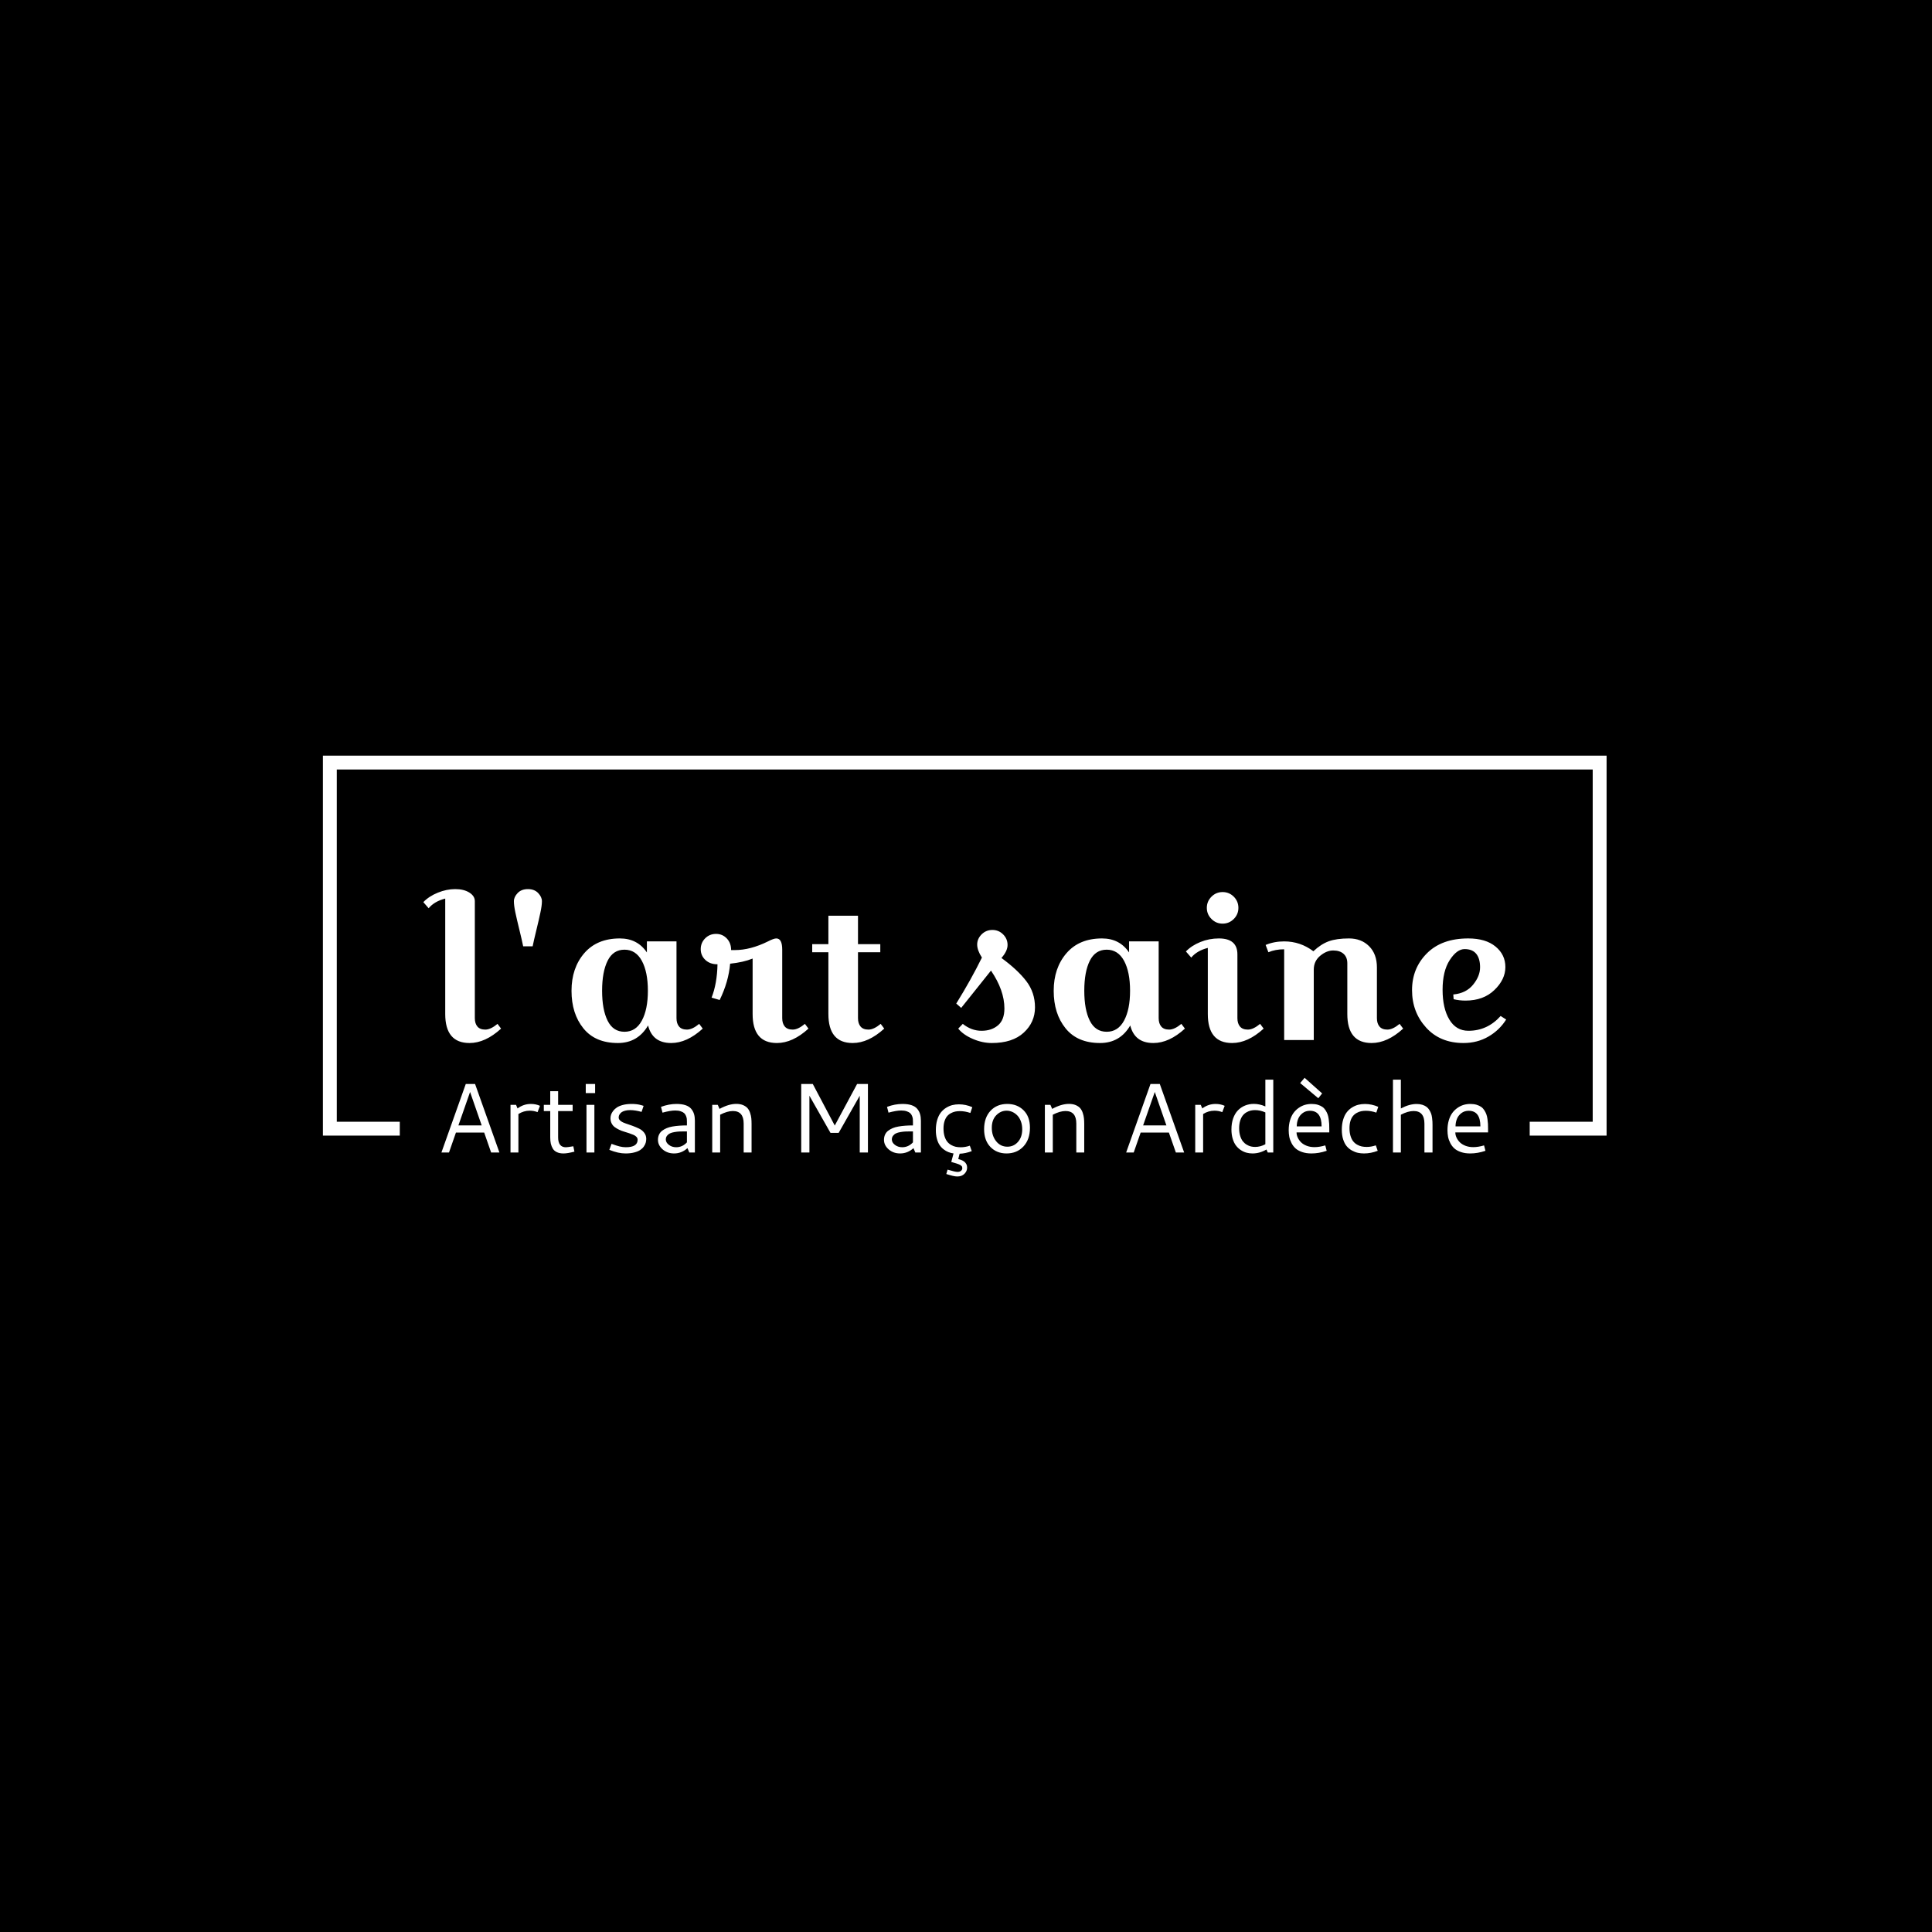 <svg xmlns="http://www.w3.org/2000/svg" version="1.1" xmlns:xlink="http://www.w3.org/1999/xlink" xmlns:svgjs="http://svgjs.dev/svgjs" width="1500" height="1500" viewBox="0 0 1500 1500"><rect width="1500" height="1500" fill="#000000"></rect><g transform="matrix(0.667,0,0,0.667,248.777,586.629)"><svg viewBox="0 0 376 123" data-background-color="#000000" preserveAspectRatio="xMidYMid meet" height="490" width="1500" xmlns="http://www.w3.org/2000/svg" xmlns:xlink="http://www.w3.org/1999/xlink"><g id="tight-bounds" transform="matrix(1,0,0,1,0.46,0.015)"><svg viewBox="0 0 375.08 122.971" height="122.971" width="375.08"><g><svg></svg></g><g><svg viewBox="0 0 375.08 122.971" height="122.971" width="375.08"><g transform="matrix(1,0,0,1,-10.22,-68.086)"><path d="M10.22 179.114v-111.028h375.08v111.028h-22.464l0-4.056h18.408v-102.916h-366.968v102.916h18.408l0 4.056z" fill="#ffffff" fill-rule="nonzero" stroke="none" stroke-width="1" stroke-linecap="butt" stroke-linejoin="miter" stroke-miterlimit="10" stroke-dasharray="" stroke-dashoffset="0" font-family="none" font-weight="none" font-size="none" text-anchor="none" style="mix-blend-mode: normal" data-fill-palette-color="tertiary"></path><g><path d="M44.851 184.042l7.113-20.012h2.717l7.113 20.012h-2.423l-2.025-5.815h-8.255l-2.025 5.815zM56.614 176.127l-3.392-9.761-3.41 9.761zM66.658 170.128l0.432 1.044c1.177-0.873 2.473-1.31 3.888-1.31v0c0.977 0 1.865 0.183 2.666 0.548v0l-0.704 1.846c-0.735-0.285-1.496-0.427-2.285-0.426v0c-1.173 0-2.277 0.325-3.311 0.975v0 11.237h-2.308v-13.914zM83.388 182.225l0.323 1.575c-1.361 0.35-2.423 0.525-3.185 0.525-0.758 0-1.4-0.123-1.927-0.369-0.527-0.242-0.927-0.588-1.2-1.038-0.269-0.454-0.463-0.94-0.582-1.46-0.115-0.519-0.173-1.117-0.173-1.794v0-7.719h-1.875v-1.817h1.875v-3.987h2.307v3.987h4.24v1.817h-4.24v7.69c0 1.923 0.761 2.884 2.285 2.884v0c0.269 0 0.986-0.098 2.152-0.294zM87.022 166.689v-2.659h2.734v2.659zM87.235 184.042v-13.914h2.308v13.914zM100.389 169.862v0c0.196 0 0.381 0.002 0.553 0.006 0.173 0.004 0.342 0.015 0.508 0.035 0.165 0.019 0.306 0.033 0.421 0.04 0.119 0.012 0.256 0.031 0.41 0.058 0.158 0.027 0.271 0.048 0.34 0.063 0.069 0.015 0.187 0.044 0.352 0.087 0.165 0.042 0.265 0.067 0.3 0.075 0.038 0.008 0.15 0.04 0.335 0.098 0.181 0.058 0.287 0.09 0.317 0.098v0l-0.594 1.759c-1.258-0.346-2.365-0.519-3.323-0.519v0c-0.554 0-1.044 0.056-1.471 0.168-0.427 0.115-0.756 0.252-0.987 0.409-0.231 0.162-0.419 0.348-0.565 0.56-0.146 0.208-0.24 0.392-0.283 0.554-0.042 0.158-0.063 0.313-0.063 0.467v0c0 0.385 0.2 0.727 0.6 1.027 0.4 0.3 0.898 0.544 1.494 0.732 0.596 0.188 1.242 0.412 1.938 0.67 0.692 0.258 1.336 0.529 1.933 0.813 0.596 0.288 1.094 0.69 1.494 1.206 0.4 0.515 0.6 1.111 0.6 1.788v0c0 0.385-0.05 0.758-0.15 1.119-0.096 0.362-0.283 0.74-0.56 1.137-0.277 0.392-0.635 0.733-1.073 1.021-0.435 0.285-1.019 0.521-1.753 0.709-0.731 0.188-1.571 0.283-2.521 0.283v0c-1.435 0-3.011-0.352-4.731-1.056v0l0.646-1.748c0.969 0.358 1.76 0.612 2.371 0.762 0.615 0.15 1.219 0.225 1.812 0.225v0c2.292 0 3.438-0.729 3.438-2.187v0c0-0.319-0.113-0.6-0.34-0.842-0.223-0.242-0.523-0.442-0.9-0.6-0.377-0.154-0.802-0.313-1.275-0.479-0.473-0.165-0.956-0.317-1.448-0.455-0.496-0.142-0.981-0.329-1.454-0.56-0.473-0.227-0.898-0.479-1.275-0.756-0.373-0.277-0.673-0.637-0.9-1.078-0.227-0.442-0.34-0.94-0.34-1.495v0c0-0.338 0.054-0.683 0.161-1.032 0.112-0.354 0.313-0.725 0.606-1.114 0.296-0.392 0.665-0.735 1.108-1.027 0.442-0.296 1.031-0.54 1.765-0.732 0.738-0.192 1.573-0.288 2.504-0.289zM113.53 169.862v0c1.031 0 1.906 0.119 2.625 0.358 0.719 0.238 1.273 0.588 1.662 1.05 0.388 0.458 0.667 0.969 0.836 1.535 0.169 0.562 0.254 1.21 0.254 1.944v0 9.293h-1.633l-0.536-1.269c-1.135 1.035-2.438 1.552-3.911 1.552v0c-1.315 0-2.429-0.396-3.341-1.188-0.911-0.796-1.367-1.725-1.367-2.787v0c0-0.562 0.104-1.067 0.312-1.517 0.208-0.454 0.506-0.831 0.894-1.131 0.388-0.3 0.833-0.556 1.332-0.767 0.496-0.212 1.075-0.373 1.737-0.485 0.662-0.112 1.327-0.19 1.996-0.236 0.665-0.05 1.396-0.075 2.192-0.075v0-1.096c0-0.319-0.012-0.596-0.035-0.831-0.023-0.235-0.1-0.517-0.23-0.848-0.131-0.327-0.31-0.596-0.537-0.808-0.223-0.212-0.56-0.394-1.009-0.548-0.454-0.154-0.99-0.231-1.61-0.23v0c-0.958 0-2.196 0.21-3.715 0.628v0l-0.439-1.69c1.538-0.569 3.046-0.854 4.523-0.854zM116.582 181.083v-3.196h-0.854c-0.538 0-1.004 0.01-1.396 0.029-0.396 0.019-0.86 0.073-1.39 0.161-0.531 0.088-0.963 0.213-1.298 0.375-0.338 0.158-0.629 0.39-0.871 0.698-0.238 0.304-0.358 0.667-0.358 1.091v0c0 0.592 0.298 1.117 0.894 1.575 0.596 0.462 1.308 0.692 2.135 0.692v0c1.211 0 2.258-0.475 3.138-1.425zM123.978 184.042v-13.914h1.621l0.508 1.182c1.792-0.977 3.425-1.465 4.898-1.465v0c0.761 0 1.425 0.119 1.99 0.358 0.562 0.242 0.998 0.544 1.309 0.905 0.308 0.362 0.554 0.815 0.739 1.362 0.185 0.55 0.302 1.075 0.352 1.575 0.05 0.496 0.075 1.063 0.075 1.702v0 8.295h-2.308v-8.451c0-2.442-1.052-3.663-3.156-3.663v0c-1.088 0-2.327 0.362-3.715 1.084v0 11.03zM149.979 184.042v-20.012h3.38l6.421 12.138 6.525-12.138h3.167v20.012h-2.394v-16.58l-6.156 10.846h-2.394l-6.155-10.846v16.58zM179.568 169.862v0c1.035 0 1.911 0.119 2.63 0.358 0.719 0.238 1.273 0.588 1.662 1.05 0.388 0.458 0.667 0.969 0.836 1.535 0.169 0.562 0.254 1.21 0.254 1.944v0 9.293h-1.633l-0.536-1.269c-1.135 1.035-2.44 1.552-3.917 1.552v0c-1.311 0-2.423-0.396-3.335-1.188-0.911-0.796-1.367-1.725-1.367-2.787v0c0-0.562 0.104-1.067 0.312-1.517 0.204-0.454 0.502-0.831 0.894-1.131 0.388-0.3 0.831-0.556 1.327-0.767 0.5-0.212 1.081-0.373 1.742-0.485 0.662-0.112 1.325-0.19 1.99-0.236 0.669-0.05 1.402-0.075 2.198-0.075v0-1.096c0-0.319-0.012-0.596-0.034-0.831-0.023-0.235-0.1-0.517-0.231-0.848-0.131-0.327-0.31-0.596-0.537-0.808-0.227-0.212-0.565-0.394-1.015-0.548-0.45-0.154-0.985-0.231-1.604-0.23v0c-0.958 0-2.198 0.21-3.721 0.628v0l-0.433-1.69c1.538-0.569 3.044-0.854 4.518-0.854zM182.625 181.083v-3.196h-0.859c-0.535 0-0.998 0.01-1.391 0.029-0.396 0.019-0.86 0.073-1.39 0.161-0.531 0.088-0.965 0.213-1.304 0.375-0.338 0.158-0.627 0.39-0.865 0.698-0.238 0.304-0.358 0.667-0.358 1.091v0c0 0.592 0.298 1.117 0.894 1.575 0.596 0.462 1.308 0.692 2.135 0.692v0c1.211 0 2.258-0.475 3.138-1.425zM197.048 188.635v0c0-0.142-0.019-0.271-0.058-0.387-0.035-0.119-0.112-0.225-0.231-0.317-0.115-0.096-0.223-0.177-0.323-0.243-0.1-0.065-0.263-0.14-0.49-0.225-0.231-0.085-0.421-0.15-0.571-0.196-0.15-0.046-0.396-0.119-0.739-0.219-0.346-0.096-0.617-0.177-0.813-0.242v0l0.663-2.481c-0.546-0.085-1.054-0.219-1.523-0.404-0.469-0.181-0.933-0.45-1.39-0.807-0.462-0.358-0.854-0.783-1.177-1.275-0.327-0.492-0.588-1.11-0.785-1.852-0.196-0.742-0.294-1.569-0.294-2.481v0c0-1.096 0.131-2.085 0.392-2.965 0.265-0.877 0.615-1.594 1.05-2.152 0.438-0.562 0.952-1.027 1.541-1.396 0.592-0.369 1.198-0.633 1.817-0.79 0.623-0.154 1.271-0.231 1.944-0.231v0c1.335 0 2.636 0.277 3.906 0.831v0l-0.566 1.69c-1.042-0.358-2.061-0.537-3.057-0.537v0c-0.488 0-0.948 0.044-1.379 0.133-0.431 0.092-0.86 0.256-1.287 0.491-0.431 0.235-0.798 0.537-1.101 0.905-0.304 0.373-0.55 0.86-0.739 1.46-0.188 0.6-0.283 1.29-0.283 2.071v0c0 0.854 0.098 1.608 0.295 2.261 0.2 0.65 0.46 1.177 0.778 1.581 0.319 0.404 0.702 0.733 1.148 0.986 0.446 0.254 0.896 0.431 1.35 0.531 0.454 0.096 0.944 0.144 1.472 0.144v0c0.885 0 1.767-0.154 2.647-0.461v0l0.566 1.592c-1.211 0.458-2.394 0.71-3.548 0.756v0l-0.398 1.552c0.019 0.008 0.094 0.031 0.225 0.069 0.131 0.038 0.229 0.067 0.294 0.086 0.069 0.019 0.179 0.056 0.329 0.11 0.15 0.058 0.267 0.11 0.352 0.156 0.085 0.046 0.196 0.11 0.334 0.19 0.142 0.081 0.256 0.163 0.341 0.248 0.085 0.085 0.175 0.188 0.271 0.312 0.1 0.119 0.181 0.242 0.242 0.369 0.062 0.127 0.112 0.275 0.15 0.444 0.035 0.169 0.052 0.348 0.052 0.537v0c0 0.665-0.258 1.261-0.773 1.788-0.515 0.527-1.215 0.79-2.1 0.79v0c-0.196 0-0.41-0.017-0.64-0.051-0.231-0.031-0.477-0.079-0.739-0.145-0.262-0.065-0.477-0.123-0.646-0.173-0.169-0.046-0.394-0.112-0.675-0.196-0.285-0.085-0.454-0.137-0.507-0.156v0l0.363-1.28c1.473 0.442 2.44 0.663 2.902 0.663v0c0.431 0 0.773-0.106 1.027-0.317 0.254-0.212 0.381-0.467 0.38-0.767zM210.189 169.862v0c1.927 0 3.511 0.613 4.754 1.841 1.246 1.231 1.869 2.931 1.869 5.099v0c0 2.3-0.637 4.129-1.91 5.487-1.273 1.358-2.919 2.036-4.938 2.036v0c-1.923 0-3.496-0.637-4.719-1.909-1.219-1.273-1.829-2.998-1.829-5.175v0c0-2.246 0.621-4.038 1.864-5.377 1.246-1.335 2.883-2.002 4.909-2.002zM209.993 171.83v0c-1.154 0-2.163 0.446-3.029 1.338-0.865 0.892-1.298 2.117-1.298 3.675v0c0 1.55 0.423 2.856 1.27 3.917 0.846 1.061 1.94 1.592 3.282 1.592v0c1.238 0 2.271-0.469 3.098-1.408 0.827-0.938 1.24-2.163 1.24-3.674v0c0-0.865-0.135-1.65-0.404-2.354-0.265-0.704-0.617-1.277-1.055-1.719-0.435-0.442-0.919-0.781-1.454-1.016-0.538-0.235-1.088-0.352-1.65-0.351zM221.173 184.042v-13.914h1.621l0.508 1.182c1.792-0.977 3.427-1.465 4.904-1.465v0c0.758 0 1.419 0.119 1.984 0.358 0.562 0.242 0.998 0.544 1.31 0.905 0.308 0.362 0.554 0.815 0.738 1.362 0.185 0.55 0.302 1.075 0.352 1.575 0.054 0.496 0.081 1.063 0.081 1.702v0 8.295h-2.313v-8.451c0-2.442-1.052-3.663-3.156-3.663v0c-1.088 0-2.327 0.362-3.715 1.084v0 11.03zM244.924 184.042l7.107-20.012h2.723l7.114 20.012h-2.423l-2.031-5.815h-8.255l-2.025 5.815zM256.681 176.127l-3.392-9.761-3.409 9.761zM266.725 170.128l0.438 1.044c1.173-0.873 2.467-1.31 3.883-1.31v0c0.977 0 1.865 0.183 2.665 0.548v0l-0.704 1.846c-0.735-0.285-1.496-0.427-2.284-0.426v0c-1.173 0-2.277 0.325-3.311 0.975v0 11.237h-2.308v-13.914zM275.684 177.322v0c0-1.2 0.167-2.279 0.502-3.237 0.338-0.958 0.804-1.742 1.396-2.354 0.592-0.608 1.285-1.075 2.077-1.401 0.796-0.323 1.654-0.485 2.573-0.485v0c1.108 0 2.229 0.248 3.363 0.744v0-7.828h2.314v21.281h-1.61l-0.381-0.871c-1.304 0.769-2.665 1.154-4.084 1.154v0c-0.581 0-1.148-0.071-1.702-0.213-0.554-0.138-1.104-0.383-1.65-0.733-0.542-0.346-1.017-0.781-1.425-1.304-0.412-0.519-0.742-1.186-0.992-2.002-0.254-0.819-0.381-1.736-0.381-2.751zM282.595 182.421v0c1.023 0 2.023-0.262 3-0.784v0-9.3c-1.004-0.45-2.013-0.675-3.028-0.675v0c-0.431 0-0.848 0.046-1.252 0.139-0.404 0.096-0.817 0.265-1.241 0.507-0.423 0.246-0.786 0.562-1.09 0.946-0.304 0.385-0.556 0.894-0.756 1.529-0.196 0.635-0.294 1.36-0.294 2.175v0c0 0.846 0.104 1.6 0.312 2.262 0.208 0.662 0.471 1.188 0.79 1.58 0.319 0.396 0.694 0.721 1.125 0.975 0.431 0.254 0.844 0.425 1.24 0.514 0.392 0.088 0.79 0.133 1.194 0.132zM299.106 169.862v0c0.673 0 1.281 0.081 1.823 0.243 0.538 0.165 0.986 0.375 1.344 0.628 0.358 0.254 0.665 0.585 0.923 0.993 0.258 0.408 0.454 0.802 0.589 1.182 0.138 0.381 0.244 0.838 0.317 1.373 0.077 0.535 0.125 1 0.144 1.396 0.019 0.392 0.029 0.858 0.029 1.397v0 1.096h-9.565c0 0.508 0.115 1.011 0.346 1.511 0.231 0.504 0.554 0.965 0.97 1.385 0.419 0.415 0.969 0.756 1.649 1.021 0.681 0.262 1.435 0.392 2.262 0.392v0c0.977 0 2.033-0.169 3.167-0.508v0l0.41 1.581c-1.511 0.515-2.996 0.773-4.454 0.773v0c-1.023 0-1.931-0.137-2.723-0.409-0.792-0.273-1.431-0.627-1.915-1.062-0.485-0.438-0.881-0.963-1.189-1.575-0.312-0.608-0.527-1.215-0.646-1.823-0.115-0.604-0.173-1.244-0.173-1.921v0c0-1.042 0.127-1.996 0.381-2.861 0.254-0.862 0.596-1.586 1.027-2.175 0.431-0.585 0.936-1.079 1.517-1.483 0.577-0.404 1.183-0.698 1.817-0.883 0.631-0.181 1.281-0.271 1.95-0.271zM298.61 171.858v0c-0.827 0-1.538 0.229-2.134 0.687-0.596 0.454-1.031 1.019-1.304 1.696-0.269 0.677-0.404 1.404-0.404 2.181v0h7.263c0-3.042-1.14-4.563-3.421-4.564zM295.766 163.759l1.298-1.535 5.123 4.563-1.125 1.408zM307.933 177.408v0c0-1.1 0.133-2.088 0.398-2.965 0.262-0.877 0.612-1.594 1.05-2.152 0.435-0.562 0.948-1.027 1.54-1.396 0.592-0.369 1.198-0.633 1.817-0.79 0.619-0.154 1.267-0.231 1.944-0.231v0c1.335 0 2.634 0.277 3.9 0.831v0l-0.565 1.69c-1.042-0.358-2.06-0.537-3.052-0.537v0c-0.488 0-0.95 0.044-1.385 0.133-0.431 0.092-0.86 0.256-1.286 0.49-0.427 0.235-0.792 0.537-1.096 0.906-0.308 0.373-0.556 0.86-0.744 1.46-0.185 0.6-0.277 1.29-0.277 2.071v0c0 0.854 0.098 1.606 0.294 2.255 0.196 0.654 0.454 1.183 0.773 1.587 0.319 0.404 0.702 0.733 1.148 0.986 0.446 0.254 0.896 0.431 1.35 0.531 0.458 0.096 0.95 0.144 1.477 0.144v0c0.881 0 1.763-0.154 2.648-0.461v0l0.559 1.592c-1.331 0.515-2.669 0.773-4.015 0.773v0c-0.619 0-1.211-0.062-1.777-0.184-0.569-0.123-1.148-0.346-1.736-0.67-0.585-0.323-1.09-0.735-1.517-1.234-0.427-0.496-0.775-1.16-1.045-1.991-0.269-0.831-0.404-1.777-0.403-2.838zM328.909 171.928v0c-1.1 0-2.34 0.362-3.721 1.084v0 11.03h-2.308v-21.281h2.308v8.422c1.642-0.873 3.183-1.31 4.621-1.309v0c0.619 0 1.175 0.079 1.667 0.236 0.492 0.162 0.898 0.362 1.217 0.6 0.319 0.238 0.594 0.548 0.825 0.929 0.231 0.381 0.406 0.738 0.525 1.073 0.115 0.335 0.204 0.731 0.265 1.189 0.062 0.462 0.098 0.837 0.11 1.125 0.015 0.292 0.023 0.637 0.023 1.032v0 7.984h-2.365v-8.411c0-2.469-1.056-3.704-3.167-3.703zM345.5 169.862v0c0.673 0 1.281 0.081 1.823 0.243 0.538 0.165 0.986 0.375 1.344 0.628 0.358 0.254 0.665 0.585 0.923 0.993 0.258 0.408 0.454 0.802 0.589 1.182 0.138 0.381 0.244 0.838 0.317 1.373 0.077 0.535 0.125 1 0.144 1.396 0.019 0.392 0.029 0.858 0.029 1.397v0 1.096h-9.565c0 0.508 0.115 1.011 0.346 1.511 0.231 0.504 0.554 0.965 0.97 1.385 0.419 0.415 0.969 0.756 1.649 1.021 0.681 0.262 1.435 0.392 2.262 0.392v0c0.977 0 2.033-0.169 3.167-0.508v0l0.41 1.581c-1.511 0.515-2.996 0.773-4.454 0.773v0c-1.023 0-1.931-0.137-2.723-0.409-0.792-0.273-1.431-0.627-1.915-1.062-0.485-0.438-0.881-0.963-1.189-1.575-0.312-0.608-0.527-1.215-0.646-1.823-0.115-0.604-0.173-1.244-0.173-1.921v0c0-1.042 0.127-1.996 0.381-2.861 0.254-0.862 0.596-1.586 1.027-2.175 0.431-0.585 0.936-1.079 1.517-1.483 0.577-0.404 1.183-0.698 1.817-0.883 0.631-0.181 1.281-0.271 1.95-0.271zM345.004 171.858v0c-0.827 0-1.538 0.229-2.135 0.687-0.596 0.454-1.031 1.019-1.303 1.696-0.269 0.677-0.404 1.404-0.404 2.181v0h7.263c0-3.042-1.14-4.563-3.421-4.564z" fill="#ffffff" fill-rule="nonzero" stroke="none" stroke-width="1" stroke-linecap="butt" stroke-linejoin="miter" stroke-miterlimit="10" stroke-dasharray="" stroke-dashoffset="0" font-family="none" font-weight="none" font-size="none" text-anchor="none" style="mix-blend-mode: normal" data-fill-palette-color="secondary" id="text-1"></path></g></g><g transform="matrix(1,0,0,1,29.332,39)"><svg viewBox="0 0 316.416 44.972" height="44.972" width="316.416"><g><svg viewBox="0 0 316.416 44.972" height="44.972" width="316.416"><g><svg viewBox="0 0 316.416 44.972" height="44.972" width="316.416"><g id="textblocktransform"><svg viewBox="0 0 316.416 44.972" height="44.972" width="316.416" id="textblock"><g><svg viewBox="0 0 316.416 44.972" height="44.972" width="316.416"><g transform="matrix(1,0,0,1,0,0)"><svg width="316.416" viewBox="0 -38.25 274.38 39" height="44.972" data-palette-color="#89939e"><path d="M0-34.95Q1.45-36.45 3.68-37.35 5.9-38.25 8.08-38.25 10.25-38.25 11.65-37.38 13.05-36.5 13.05-35.2L13.05-35.2 13.05-5.55Q13.05-4.2 13.7-3.43 14.35-2.65 15.7-2.65 17.05-2.65 18.8-4.1L18.8-4.1 19.7-2.9Q15.7 0.75 11.7 0.75L11.7 0.75Q5.55 0.75 5.55-6.6L5.55-6.6 5.55-35.85Q2.8-35.15 1.35-33.4L1.35-33.4 0-34.95ZM24.35-27.9Q23.7-30.55 23.32-32.33 22.95-34.1 22.95-35.18 22.95-36.25 23.9-37.25 24.85-38.25 26.5-38.25 28.15-38.25 29.1-37.25 30.05-36.25 30.05-35.18 30.05-34.1 29.67-32.33 29.3-30.55 28.65-27.9 28-25.25 27.7-23.75L27.7-23.75 25.3-23.75Q25-25.25 24.35-27.9ZM56.65-25L64.15-25 64.15-5.55Q64.15-4.2 64.8-3.43 65.45-2.65 66.8-2.65 68.15-2.65 69.9-4.1L69.9-4.1 70.8-2.9Q66.8 0.75 62.8 0.75L62.8 0.75Q58.05 0.75 56.95-3.7L56.95-3.7Q54.34 0.75 49.3 0.75L49.3 0.75Q43.55 0.75 40.55-2.98 37.55-6.7 37.55-12.48 37.55-18.25 40.77-22 44-25.75 49.8-25.75L49.8-25.75Q54.25-25.75 56.65-22.2L56.65-22.2 56.65-25ZM46.7-20.1Q45.3-17.3 45.3-12.5 45.3-7.7 46.7-4.9 48.09-2.1 50.97-2.1 53.84-2.1 55.37-4.93 56.9-7.75 56.9-12.5 56.9-17.25 55.37-20.08 53.84-22.9 50.97-22.9 48.09-22.9 46.7-20.1ZM89.44-25.75L89.44-25.75Q90.94-25.75 90.94-22.9L90.94-22.9 90.94-5.55Q90.94-4.2 91.59-3.43 92.24-2.65 93.59-2.65 94.94-2.65 96.69-4.1L96.69-4.1 97.59-2.9Q93.59 0.75 89.59 0.75L89.59 0.75Q83.44 0.75 83.44-6.6L83.44-6.6 83.44-20.65Q81.09-19.7 77.74-19.35L77.74-19.35Q77.34-14.75 75.09-10.15L75.09-10.15 73.04-10.75Q74.44-14.3 74.54-19.2L74.54-19.2Q72.64-19.2 71.47-20.3 70.29-21.4 70.29-23.03 70.29-24.65 71.42-25.78 72.54-26.9 74.17-26.9 75.79-26.9 76.89-25.75 77.99-24.6 77.99-22.8L77.99-22.8 78.94-22.8Q82.89-22.8 87.34-25L87.34-25Q88.79-25.75 89.44-25.75ZM102.64-22.25L98.54-22.25 98.54-24.3 102.64-24.3 102.64-31.5 110.14-31.5 110.14-24.3 115.79-24.3 115.79-22.25 110.14-22.25 110.14-5.55Q110.14-4.2 110.79-3.43 111.44-2.65 112.79-2.65 114.14-2.65 115.89-4.1L115.89-4.1 116.79-2.9Q112.79 0.75 108.79 0.75L108.79 0.75Q102.64 0.75 102.64-6.6L102.64-6.6 102.64-22.25ZM141.54-20.9L141.54-20.9Q140.34-22.75 140.34-24.2 140.34-25.65 141.46-26.78 142.59-27.9 144.19-27.9 145.79-27.9 146.91-26.78 148.04-25.65 148.04-24.1 148.04-22.55 146.49-20.8L146.49-20.8Q150.59-17.8 152.79-14.93 154.99-12.05 154.99-8.28 154.99-4.5 152.14-1.88 149.29 0.75 144.04 0.75L144.04 0.75Q141.64 0.75 139.21-0.3 136.79-1.35 135.54-2.9L135.54-2.9 136.69-4.1Q138.89-2.35 141.44-2.35 143.99-2.35 145.61-3.73 147.24-5.1 147.24-8L147.24-8Q147.24-12.6 143.84-17.6L143.84-17.6 136.29-8.15 135.04-9.25Q138.84-15.4 141.54-20.9ZM178.83-25L186.33-25 186.33-5.55Q186.33-4.2 186.98-3.43 187.63-2.65 188.98-2.65 190.33-2.65 192.08-4.1L192.08-4.1 192.98-2.9Q188.98 0.75 184.98 0.75L184.98 0.75Q180.23 0.75 179.13-3.7L179.13-3.7Q176.53 0.75 171.48 0.75L171.48 0.75Q165.73 0.75 162.73-2.98 159.73-6.7 159.73-12.48 159.73-18.25 162.96-22 166.18-25.75 171.98-25.75L171.98-25.75Q176.43-25.75 178.83-22.2L178.83-22.2 178.83-25ZM168.88-20.1Q167.48-17.3 167.48-12.5 167.48-7.7 168.88-4.9 170.28-2.1 173.16-2.1 176.03-2.1 177.56-4.93 179.08-7.75 179.08-12.5 179.08-17.25 177.56-20.08 176.03-22.9 173.16-22.9 170.28-22.9 168.88-20.1ZM199.71-30.68Q198.53-31.85 198.53-33.5 198.53-35.15 199.71-36.33 200.88-37.5 202.53-37.5 204.18-37.5 205.36-36.33 206.53-35.15 206.53-33.5 206.53-31.85 205.36-30.68 204.18-29.5 202.53-29.5 200.88-29.5 199.71-30.68ZM201.58-25.75L201.58-25.75Q206.28-25.75 206.28-21.7L206.28-21.7 206.28-5.55Q206.28-4.2 206.93-3.43 207.58-2.65 208.93-2.65 210.28-2.65 212.03-4.1L212.03-4.1 212.93-2.9Q208.93 0.75 204.93 0.75L204.93 0.75Q198.78 0.75 198.78-6.6L198.78-6.6 198.78-23.35Q196.03-22.65 194.58-20.9L194.58-20.9 193.23-22.45Q194.68-23.95 196.91-24.85 199.13-25.75 201.58-25.75ZM218.13-25L218.13-25Q222.23-25 225.53-22.5L225.53-22.5Q227.43-24.3 229.43-25.03 231.43-25.75 234.55-25.75 237.68-25.75 239.65-23.78 241.63-21.8 241.63-18.4L241.63-18.4 241.63-5.55Q241.63-4.2 242.28-3.43 242.93-2.65 244.28-2.65 245.63-2.65 247.38-4.1L247.38-4.1 248.28-2.9Q244.28 0.75 240.28 0.75L240.28 0.75Q234.13 0.75 234.13-6.6L234.13-6.6 234.13-19.45Q234.13-21 233.18-21.85 232.23-22.7 230.55-22.7 228.88-22.7 227.25-21.35 225.63-20 225.63-17.85L225.63-17.85 225.63 0 218.13 0 218.13-23Q215.88-23 214.13-22.25L214.13-22.25 213.43-24.1Q215.58-25 218.13-25ZM260.98-11.55Q264.23-11.85 266-14.03 267.77-16.2 267.77-18.43 267.77-20.65 266.8-21.85 265.82-23.05 263.85-23.05 261.88-23.05 260.07-20.25 258.27-17.45 258.27-12.75 258.27-8.05 259.98-5.2 261.68-2.35 264.82-2.35L264.82-2.35Q269.63-2.35 272.98-6.1L272.98-6.1 274.38-5.2Q272.68-2.5 269.88-0.88 267.07 0.75 263.57 0.75L263.57 0.75Q257.63 0.75 254.08-3.18 250.53-7.1 250.53-12.65 250.53-18.2 254.3-21.98 258.07-25.75 264.77-25.75L264.77-25.75Q269.18-25.75 271.68-23.7 274.18-21.65 274.18-18.5 274.18-15.35 271.4-12.68 268.63-10 264.07-10L264.07-10Q262.52-10 261.07-10.35L261.07-10.35 260.98-11.55Z" opacity="1" transform="matrix(1,0,0,1,0,0)" fill="#ffffff" class="wordmark-text-0" data-fill-palette-color="primary" id="text-0"></path></svg></g></svg></g></svg></g></svg></g><g></g></svg></g></svg></g></svg></g><defs></defs></svg><rect width="375.08" height="122.971" fill="none" stroke="none" visibility="hidden"></rect></g></svg></g></svg>